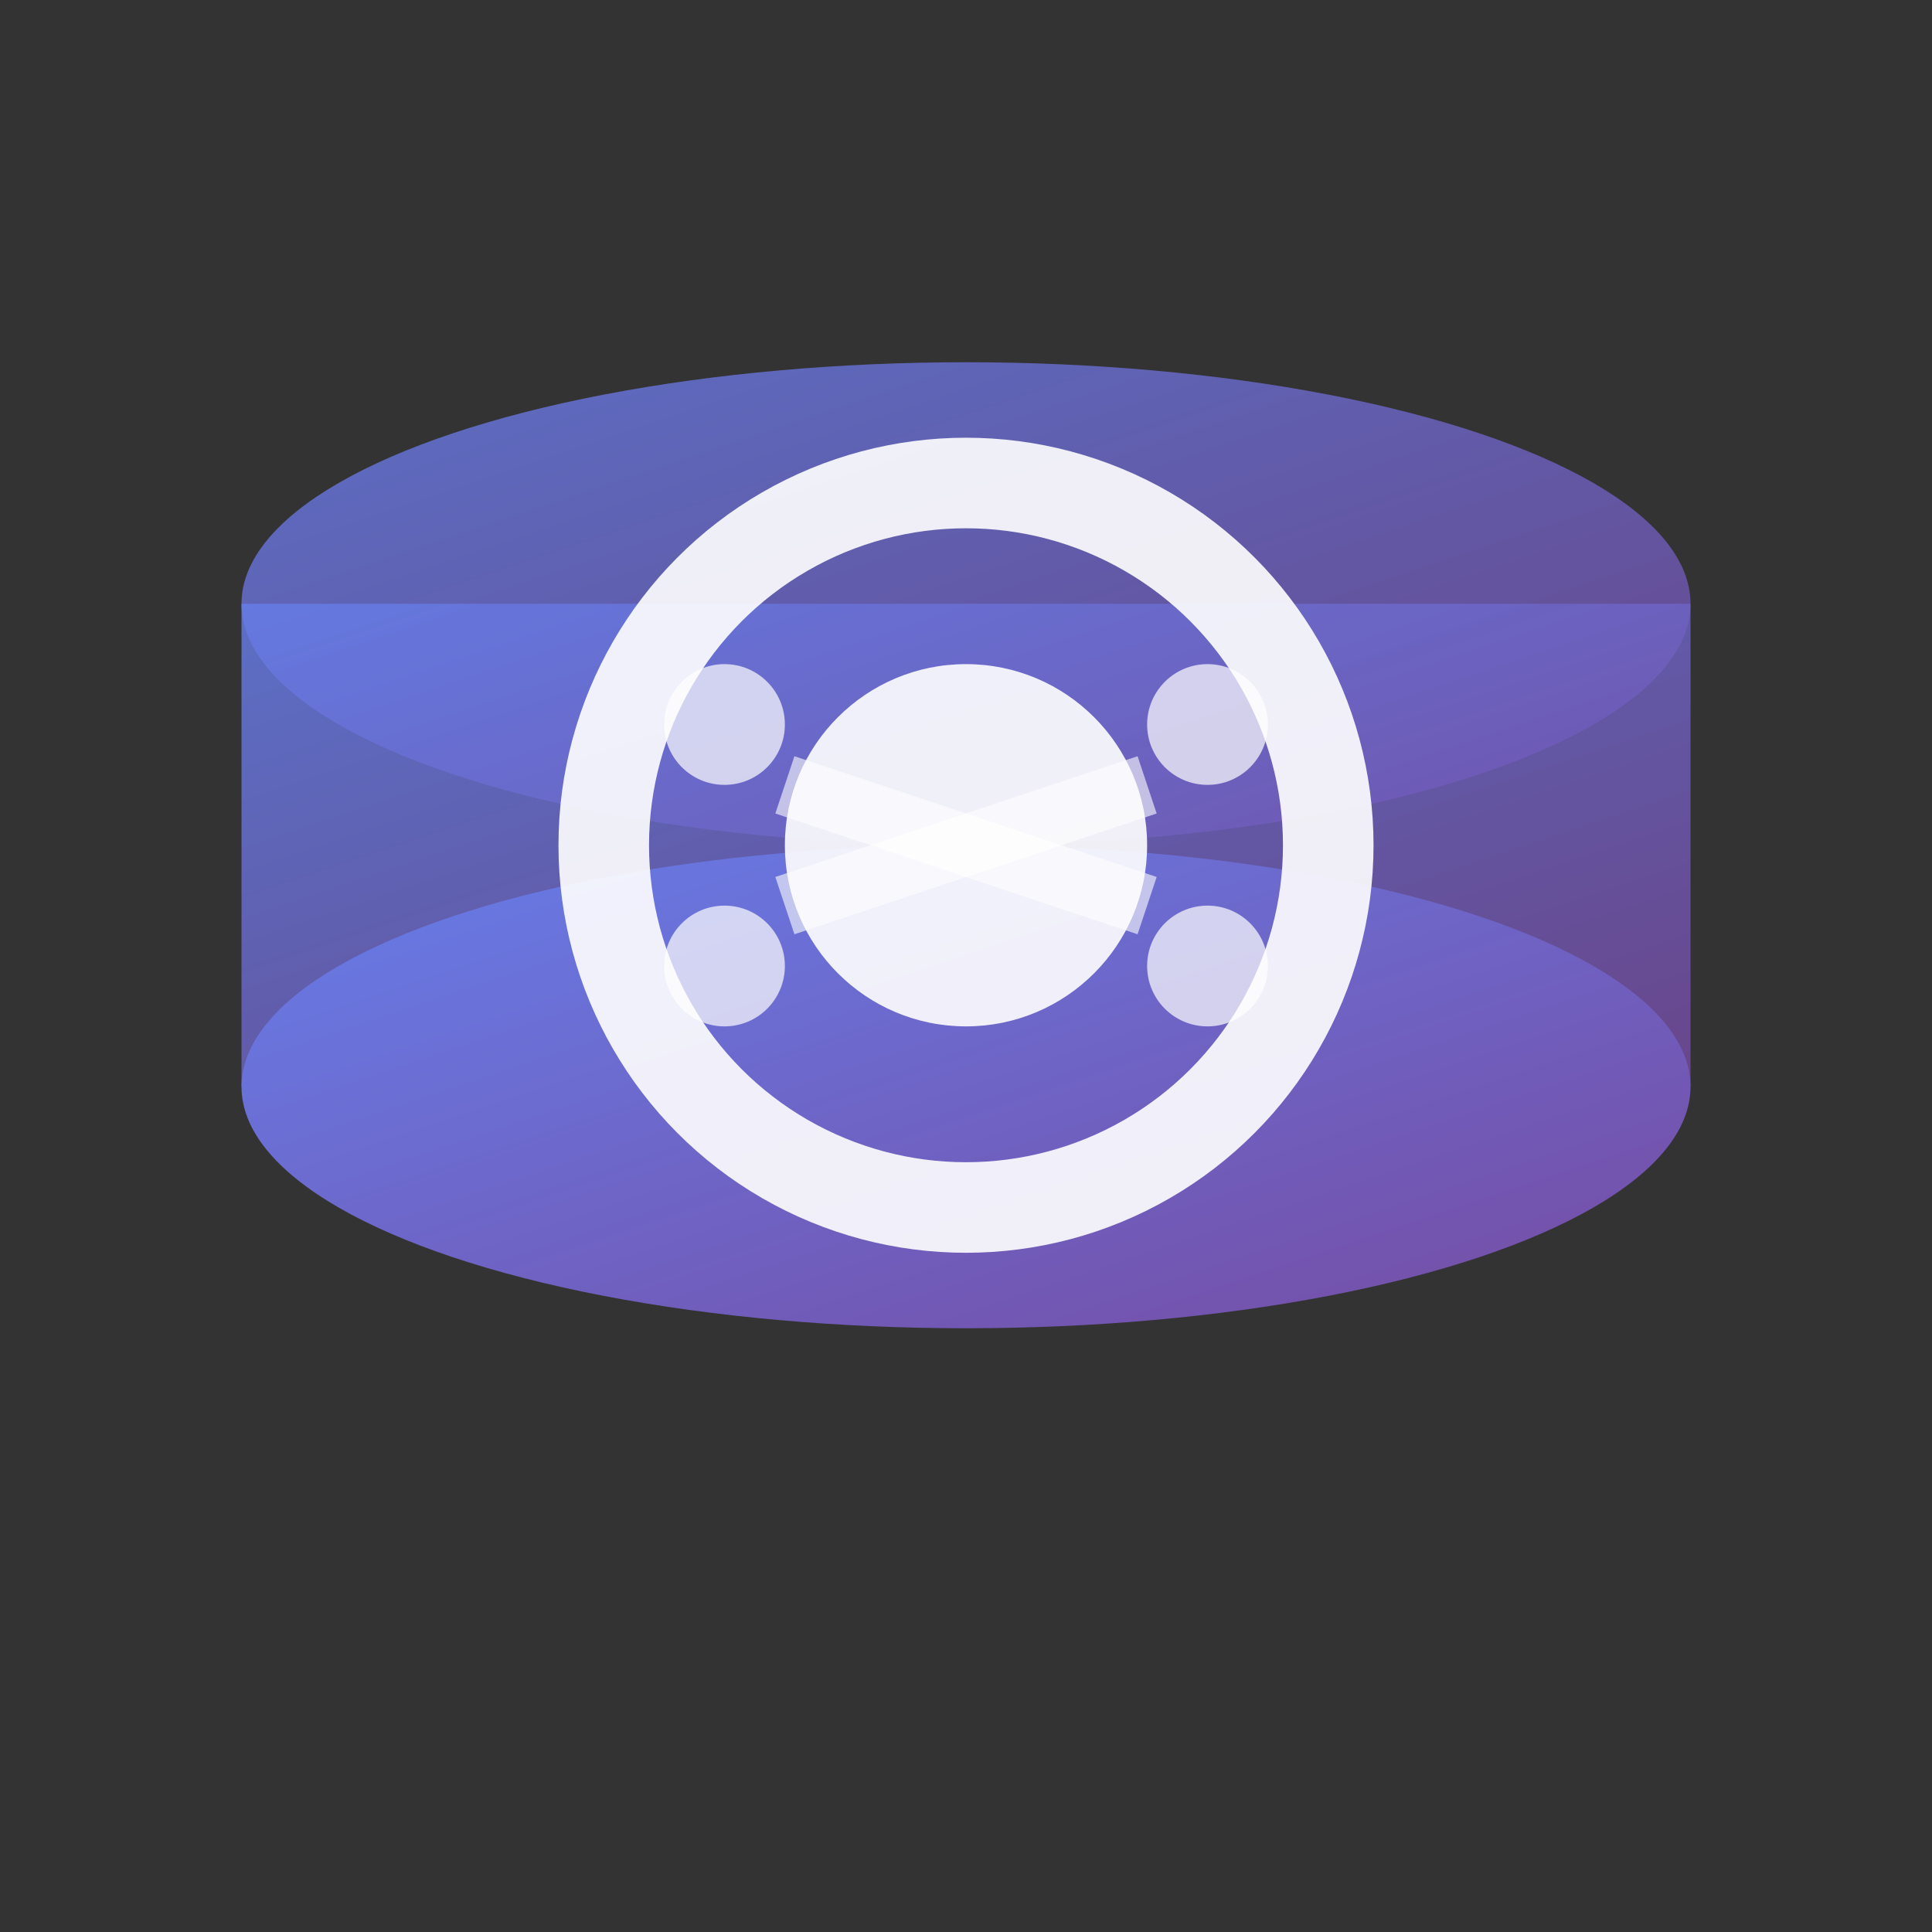 <svg width="32" height="32" viewBox="0 0 32 32" xmlns="http://www.w3.org/2000/svg">
  <rect x="0" y="0" width="32" height="32" fill="#333333" stroke="none"/>
  <defs>
    <linearGradient id="grad1" x1="0%" y1="0%" x2="100%" y2="100%">
      <stop offset="0%" style="stop-color:#667eea;stop-opacity:1" />
      <stop offset="100%" style="stop-color:#764ba2;stop-opacity:1" />
    </linearGradient>
  </defs>
  
  <!-- Database cylinder -->
  <ellipse cx="16" cy="10" rx="12" ry="4" fill="url(#grad1)" opacity="0.8"/>
  <rect x="4" y="10" width="24" height="8" fill="url(#grad1)" opacity="0.8"/>
  <ellipse cx="16" cy="18" rx="12" ry="4" fill="url(#grad1)"/>
  
  <!-- AI brain/circuit pattern -->
  <circle cx="16" cy="14" r="6" fill="none" stroke="white" stroke-width="1.5" opacity="0.9"/>
  <circle cx="16" cy="14" r="3" fill="white" opacity="0.9"/>
  <circle cx="12" cy="12" r="1" fill="white" opacity="0.7"/>
  <circle cx="20" cy="12" r="1" fill="white" opacity="0.7"/>
  <circle cx="12" cy="16" r="1" fill="white" opacity="0.7"/>
  <circle cx="20" cy="16" r="1" fill="white" opacity="0.7"/>
  
  <!-- Connection lines -->
  <line x1="13" y1="13" x2="16" y2="14" stroke="white" stroke-width="1" opacity="0.6"/>
  <line x1="19" y1="13" x2="16" y2="14" stroke="white" stroke-width="1" opacity="0.6"/>
  <line x1="13" y1="15" x2="16" y2="14" stroke="white" stroke-width="1" opacity="0.6"/>
  <line x1="19" y1="15" x2="16" y2="14" stroke="white" stroke-width="1" opacity="0.6"/>
</svg>
